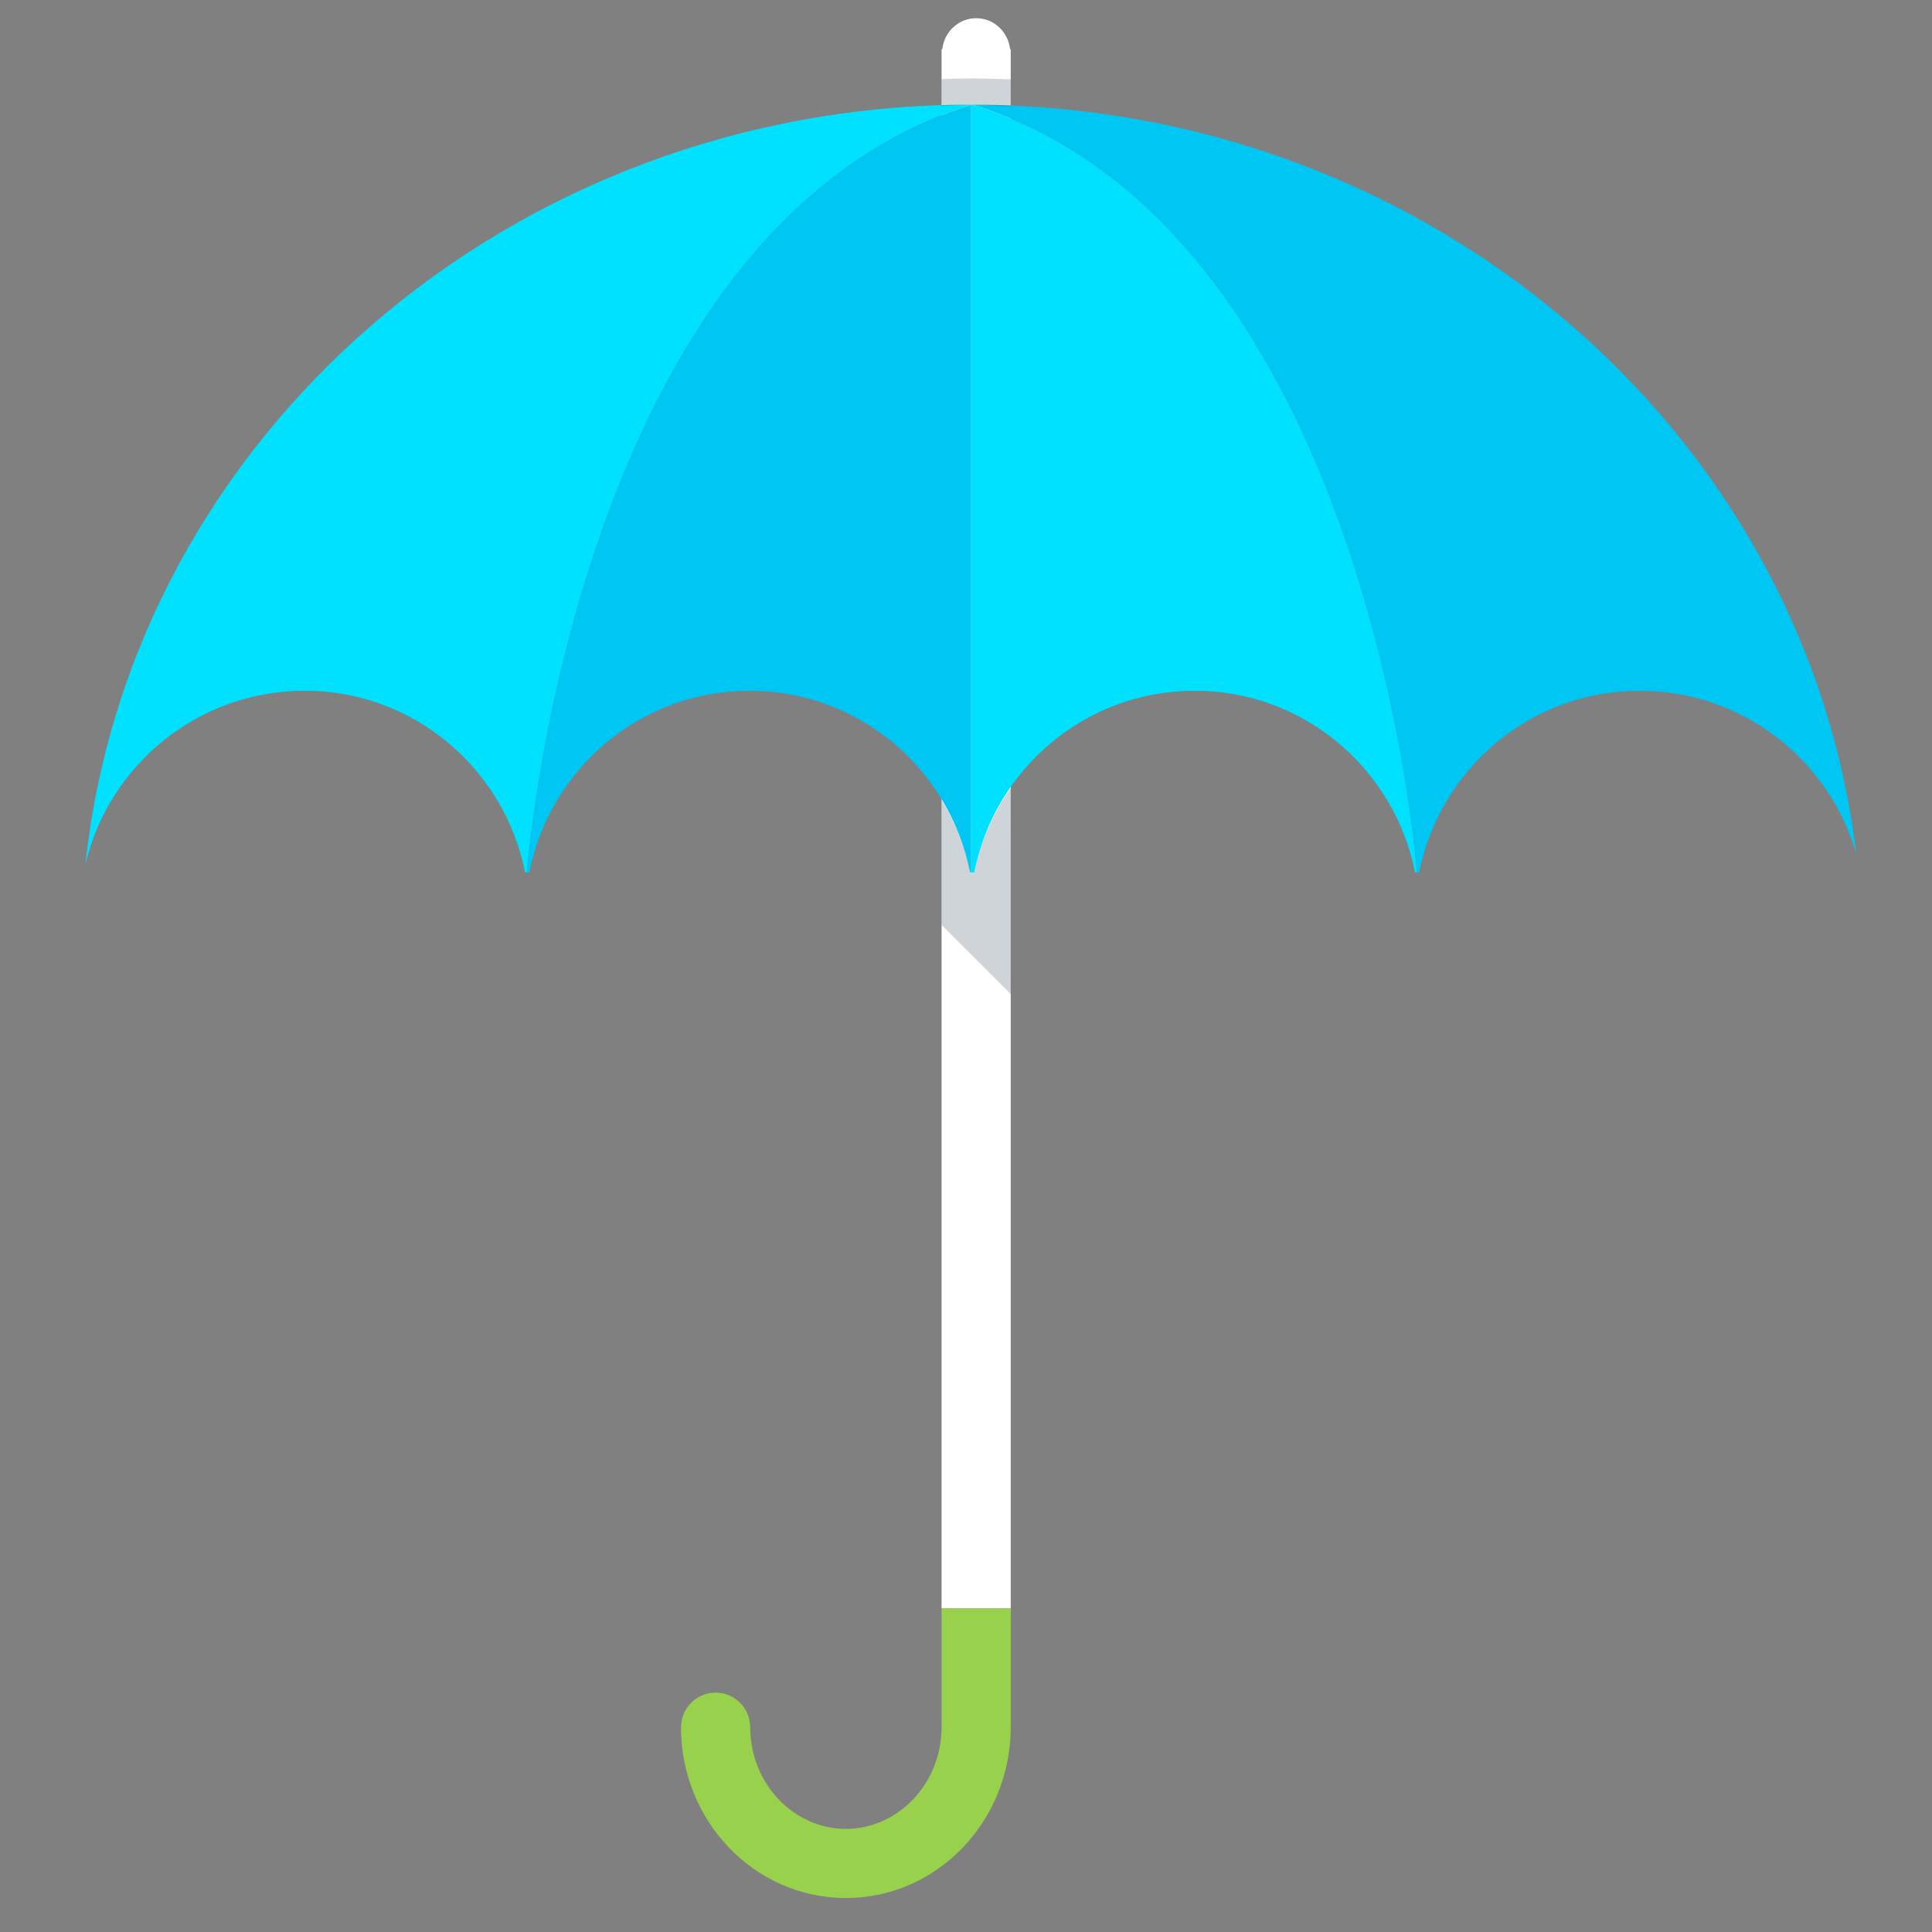 <?xml version="1.0" encoding="utf-8"?>
<!-- Generator: Adobe Illustrator 17.0.0, SVG Export Plug-In . SVG Version: 6.00 Build 0)  -->
<!DOCTYPE svg PUBLIC "-//W3C//DTD SVG 1.1//EN" "http://www.w3.org/Graphics/SVG/1.1/DTD/svg11.dtd">
<svg version="1.1" id="Calque_1" xmlns="http://www.w3.org/2000/svg" xmlns:xlink="http://www.w3.org/1999/xlink" x="0px" y="0px"
	 width="85.68px" height="85.68px" viewBox="0 0 85.68 85.68" enable-background="new 0 0 85.68 85.68" xml:space="preserve">
<rect x="0" y="0" width="85.68" height="85.68" fill="#808080" stroke="none"/>
<g>
	<path fill="#FFFFFF" d="M44.824,2.336V2.182h-0.03c-0.084-0.766-0.711-1.374-1.502-1.374c-0.79,0-1.418,0.607-1.505,1.374h-0.031
		v0.154c0,0.004,0,0.006,0,0.006s0,0.004,0,0.006v68.977h3.067V2.347c0-0.002,0-0.004,0-0.004
		C44.824,2.342,44.824,2.34,44.824,2.336z"/>
	<path fill="#98D24D" d="M41.757,71.324V76.6c-0.008,2.539-1.955,4.501-4.245,4.509c-2.288-0.008-4.235-1.97-4.242-4.509
		c-0.004-0.849-0.688-1.535-1.535-1.535c-0.845,0-1.533,0.686-1.533,1.535h-0.004c0.008,4.13,3.22,7.564,7.315,7.574
		c4.094-0.009,7.304-3.444,7.312-7.574v-5.276H41.757z"/>
	<path fill="#00C6F4" d="M82.316,37.852C80.078,19.179,63.398,4.664,43.13,4.643c17.546,5.484,19.694,33.849,19.705,34.045h0.103
		c0.915-4.586,4.924-8.055,9.776-8.055C77.272,30.633,81.11,33.682,82.316,37.852z"/>
	<path fill="#00E1FF" d="M23.37,38.688c0.011-0.196,2.158-28.566,19.715-34.047c-20.459,0-37.268,14.76-39.293,33.663
		c1.054-4.398,5-7.672,9.722-7.672c4.85,0,8.861,3.469,9.773,8.055H23.37z"/>
	<path fill="#00E1FF" d="M43.13,4.643c-0.015,0-0.03-0.002-0.045-0.002h-0.011v34.047h0.132c0.911-4.586,4.92-8.055,9.776-8.055
		c4.85,0,8.861,3.469,9.773,8.055h0.079C62.824,38.492,60.676,10.13,43.13,4.643z"/>
	<path fill="#00C6F4" d="M23.37,38.688h0.101c0.913-4.586,4.922-8.055,9.772-8.055c4.855,0,8.865,3.469,9.777,8.055h0.053V4.645
		C25.526,10.13,23.381,38.492,23.37,38.688z"/>
	<path opacity="0.2" fill="#122C3D" d="M43.134,3.48c-0.015,0-0.034-0.002-0.049-0.002h-0.008c-0.443,0-0.881,0.017-1.32,0.03v1.194
		c0.443-0.015,0.874-0.061,1.316-0.061h0.011c0.014,0,0.03,0.002,0.045,0.002c0.571,0.002,1.127,0.055,1.694,0.08V3.518
		C44.264,3.499,43.701,3.48,43.134,3.48z"/>
	<path opacity="0.2" fill="#122C3D" d="M44.824,44.085v-9.134c-0.767,1.113-1.346,2.362-1.618,3.737H43.02
		c-0.227-1.161-0.669-2.235-1.263-3.207v5.539L44.824,44.085z"/>
</g>
</svg>

